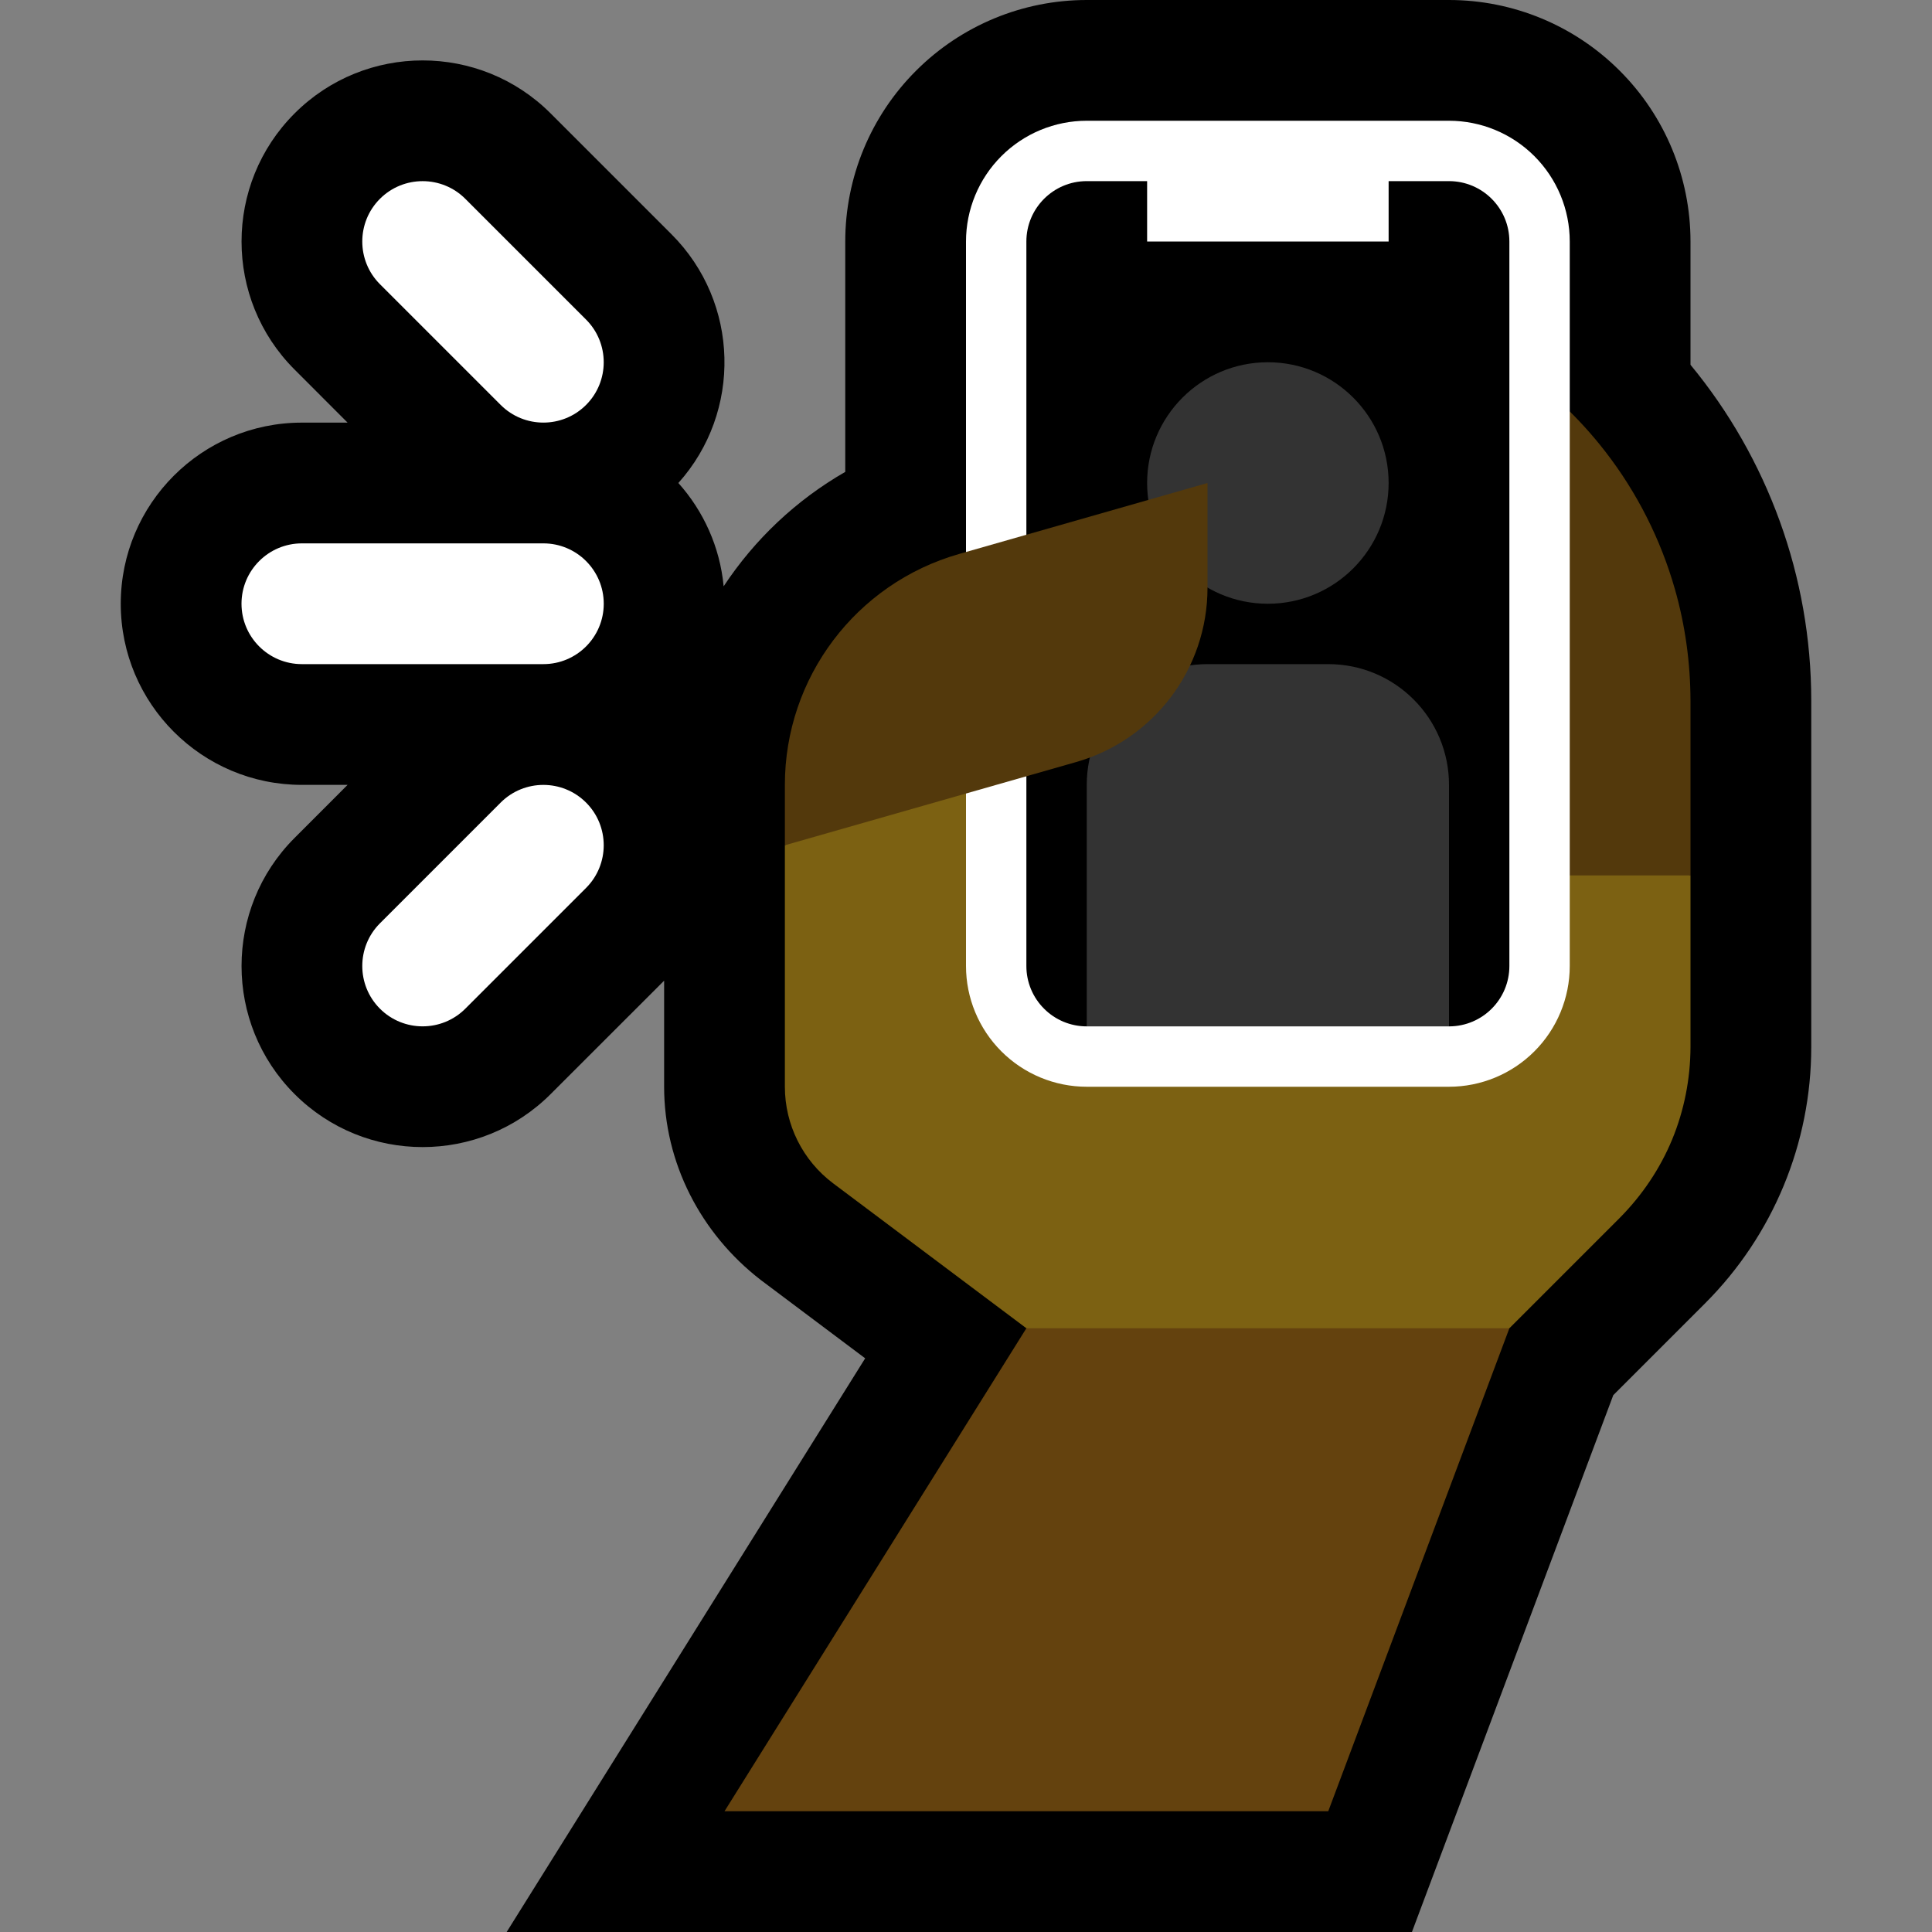 <?xml version="1.0" encoding="UTF-8"?>
<!DOCTYPE svg  PUBLIC '-//W3C//DTD SVG 1.1//EN'  'http://www.w3.org/Graphics/SVG/1.1/DTD/svg11.dtd'>
<svg clip-rule="evenodd" fill-rule="evenodd" stroke-linejoin="round" stroke-miterlimit="2" version="1.1" viewBox="0 0 32 32" xml:space="preserve" xmlns="http://www.w3.org/2000/svg" xmlns:serif="http://www.serif.com/">
<rect x="0" y="0" width="32" height="32" fill="#808080" stroke="none"/>

    <rect id="selfie--hoof-" width="32" height="32" fill="none" serif:id="selfie [hoof]"/>
    <clipPath id="_clip1">
        <rect width="32" height="32"/>
    </clipPath>
    <g clip-path="url(#_clip1)">
        <g id="outline">
            <path d="m14 7.816v-3.816c0-1.061 0.421-2.078 1.172-2.828 0.75-0.751 1.767-1.172 2.828-1.172h6c1.061 0 2.078 0.421 2.828 1.172 0.751 0.75 1.172 1.767 1.172 2.828v2.042c1.276 1.546 2 3.507 2 5.563v5.738c0 1.591-0.632 3.118-1.757 4.243l-1.522 1.522-3.335 8.892h-14.994l5.938-9.502-1.73-1.298c-0.993-0.768-1.6-1.938-1.6-3.2v-1.757l-1.879 1.878c-1.17 1.171-3.072 1.171-4.242 0-1.171-1.17-1.171-3.072 0-4.242l0.878-0.879h-0.757c-1.656 0-3-1.344-3-3s1.344-3 3-3h0.757l-0.878-0.879c-1.171-1.17-1.171-3.072 0-4.242 1.17-1.171 3.072-1.171 4.242 0l2 2c1.132 1.131 1.17 2.944 0.115 4.121 0.415 0.464 0.688 1.057 0.75 1.711 0.51-0.773 1.197-1.426 2.014-1.895z"/>
        </g>
        <g id="emoji">
            
                <path d="m25 22-3 8h-10l5-8 1-1h6l1 1z" fill="#64420E"/>
                <path d="m19 11 9 3.5v2.843c-2e-3 0.525-0.104 1.046-0.304 1.531-0.201 0.485-0.498 0.925-0.868 1.298l-1.828 1.828h-8s-2.033-1.525-3.2-2.4c-0.504-0.378-0.8-0.97-0.8-1.6v-4l6-3z" fill="#7C6112"/>
                <path d="m25 6c0.606 0.404 1.145 0.905 1.59 1.481 0.524 0.676 0.916 1.452 1.151 2.275 0.172 0.601 0.257 1.224 0.259 1.849v2.895h-9v-3.5l6-5z" fill="#53390C"/>
            
            
                <path d="m26 4c0-0.53-0.211-1.039-0.586-1.414s-0.884-0.586-1.414-0.586h-6c-0.53 0-1.039 0.211-1.414 0.586s-0.586 0.884-0.586 1.414v12c0 0.53 0.211 1.039 0.586 1.414s0.884 0.586 1.414 0.586h6c0.53 0 1.039-0.211 1.414-0.586s0.586-0.884 0.586-1.414v-12z" fill="#fff"/>
                <path d="m23 3h1c0.552 0 1 0.448 1 1v12c0 0.55-0.444 0.997-0.994 1h-6e-3l-1-1h-4l-1 1h-1e-3c-0.265 0-0.519-0.105-0.706-0.293-0.188-0.187-0.293-0.441-0.293-0.706v-12.001c0-0.552 0.448-1 1-1h1v1h4v-1z"/>
                <path d="m22 11c1.105 0 2 0.895 2 2v4h-6v-4c0-1.105 0.895-2 2-2h2zm-1-5c1.104 0 2 0.896 2 2s-0.896 2-2 2-2-0.896-2-2 0.896-2 2-2z" fill="#333"/>
            
            <path d="m13 12.999c0-1.775 1.177-3.335 2.884-3.823 1.929-0.551 4.116-1.176 4.116-1.176v1.737c0 1.34-0.888 2.517-2.176 2.885-2.055 0.587-4.824 1.378-4.824 1.378v-1.001z" fill="#53390C"/>
            <path d="m8.293 13.293-2 2c-0.39 0.39-0.39 1.024 0 1.414s1.024 0.39 1.414 0l2-2c0.39-0.39 0.39-1.024 0-1.414s-1.024-0.39-1.414 0zm0.707-2.293h-4c-0.552 0-1-0.448-1-1s0.448-1 1-1h4c0.552 0 1 0.448 1 1s-0.448 1-1 1zm0.707-5.707-2-2c-0.39-0.39-1.024-0.39-1.414 0s-0.39 1.024 0 1.414l2 2c0.39 0.39 1.024 0.39 1.414 0s0.39-1.024 0-1.414z" fill="#fff"/>
        </g>
    </g>
</svg>

